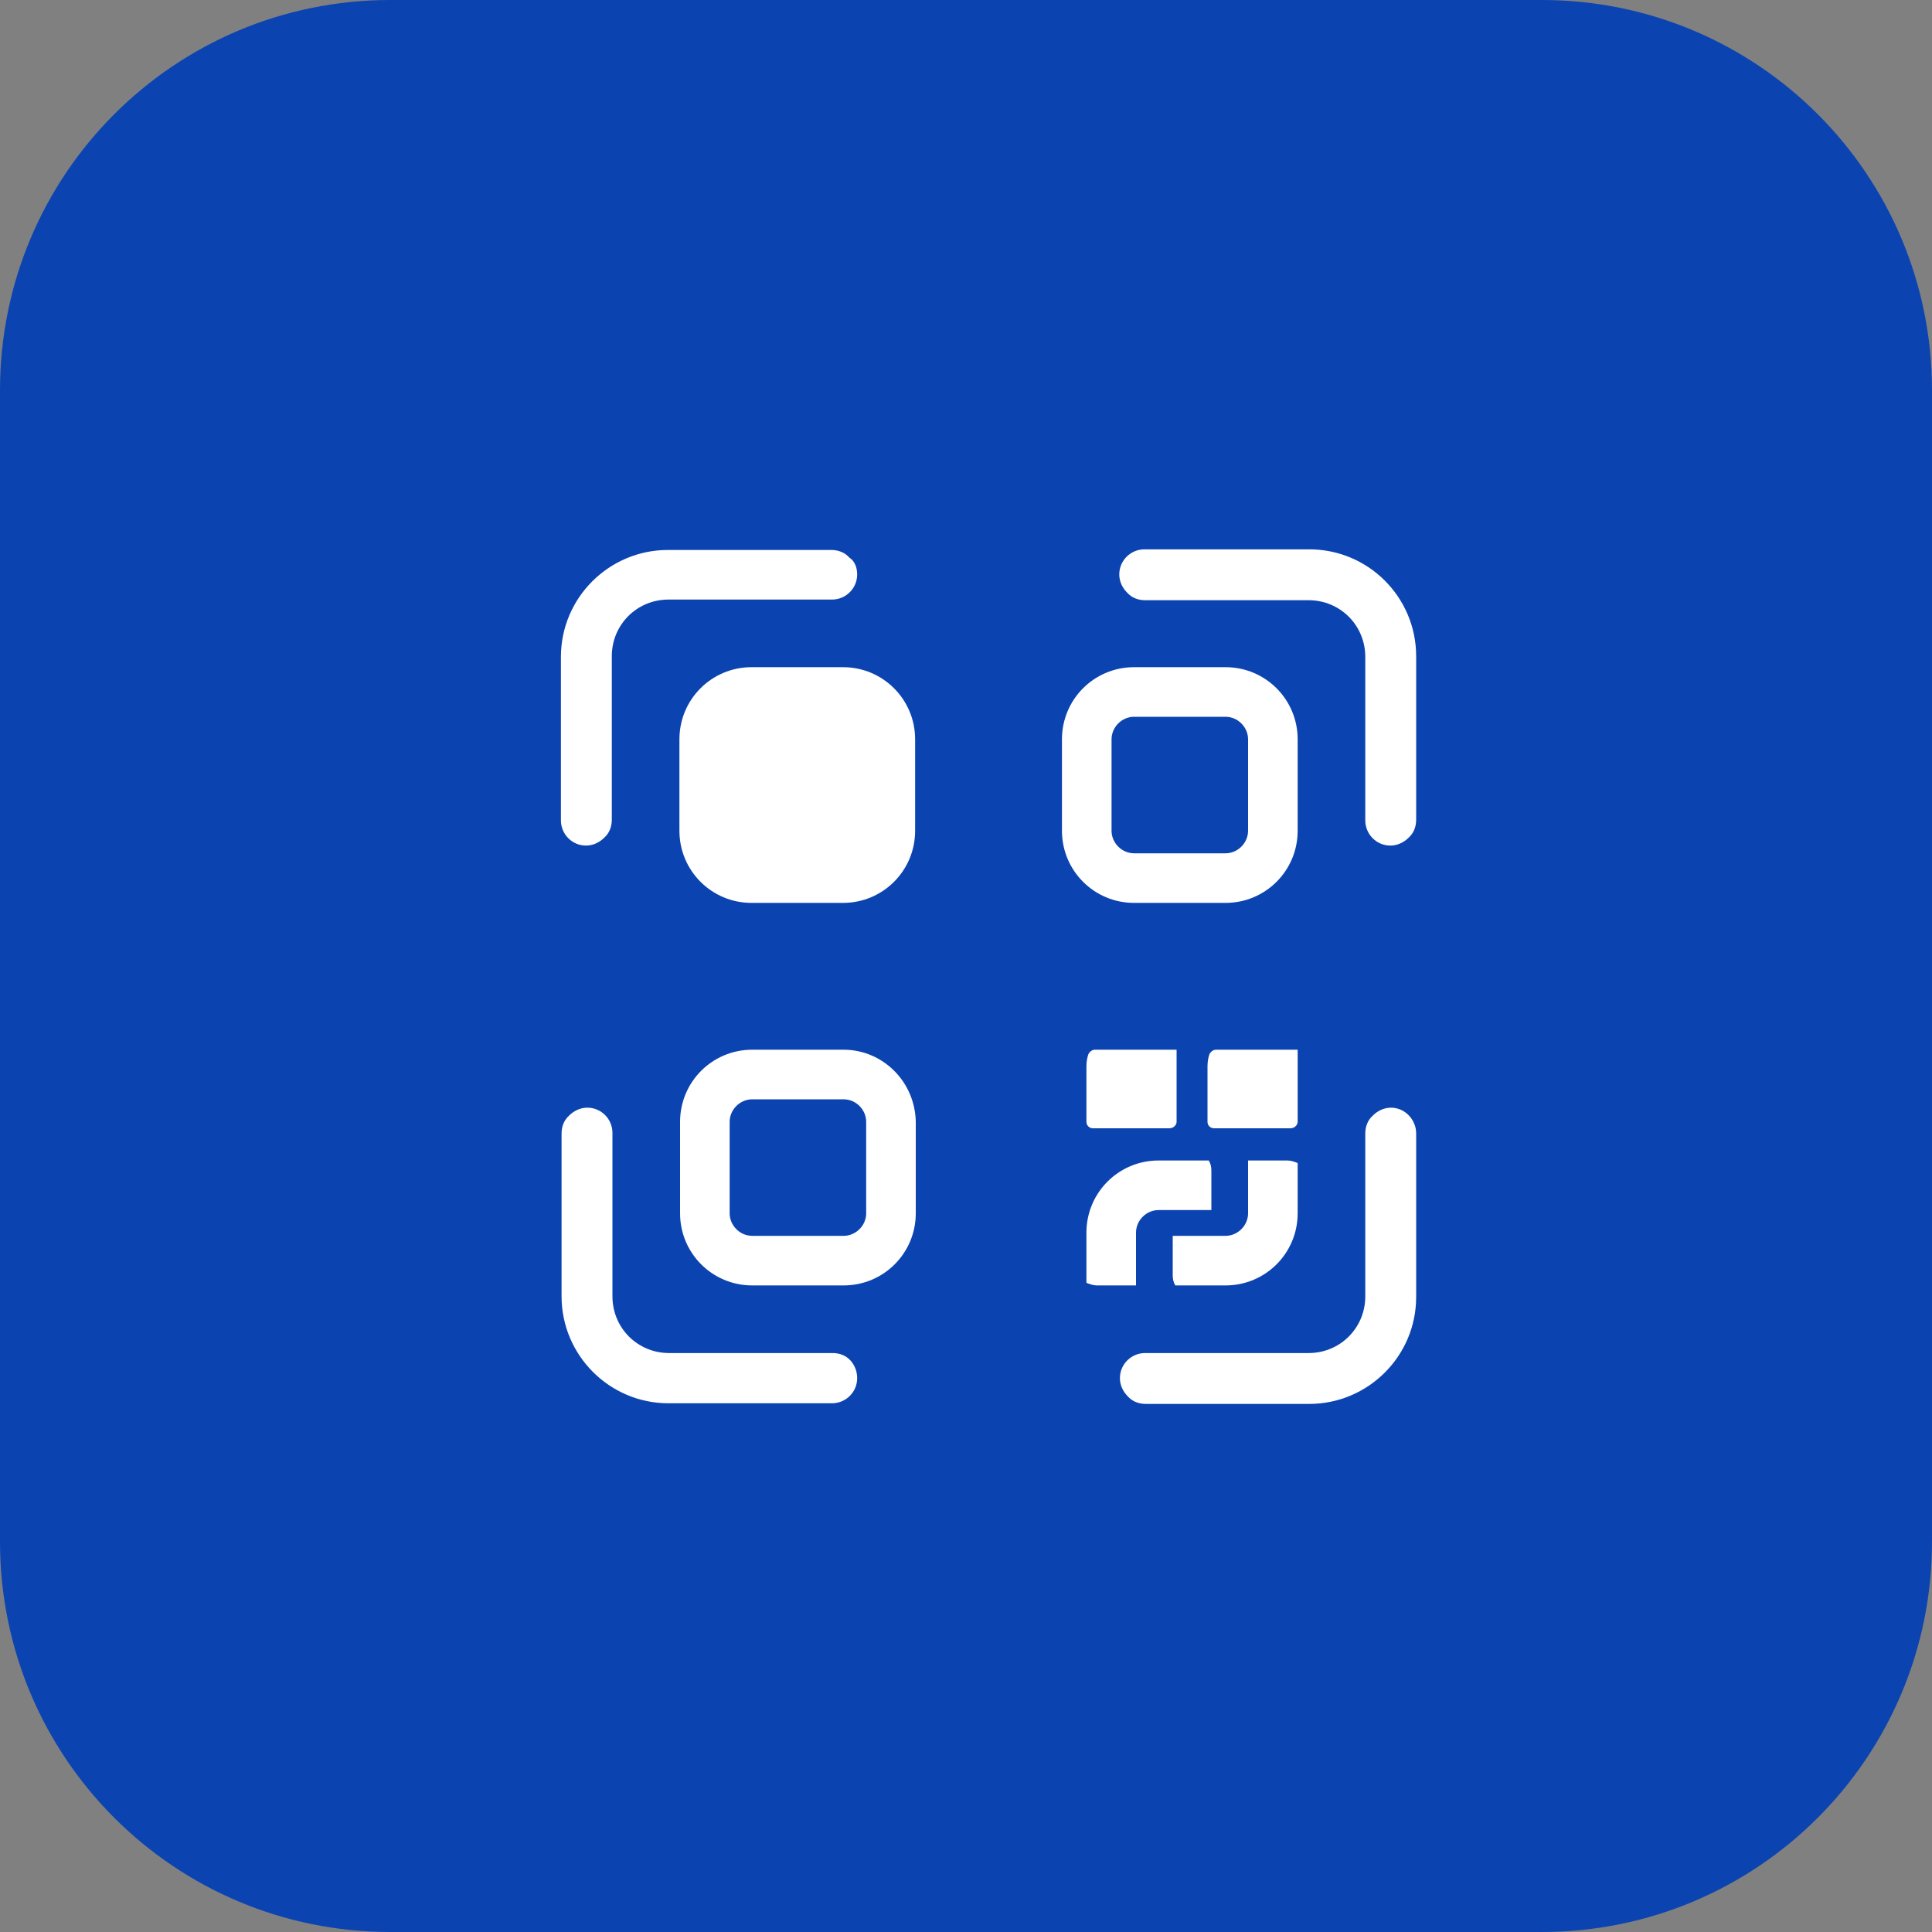<?xml version="1.0" encoding="utf-8"?>
<!-- Generator: Adobe Illustrator 24.1.2, SVG Export Plug-In . SVG Version: 6.00 Build 0)  -->
<svg version="1.1" id="Layer_1" xmlns="http://www.w3.org/2000/svg" xmlns:xlink="http://www.w3.org/1999/xlink" x="0px" y="0px"
	 viewBox="0 0 300 300" style="enable-background:new 0 0 300 300;" xml:space="preserve">
<rect x="0" y="0" width="300" height="300" fill="#808080" stroke="none"/>
<style type="text/css">
	.st0{fill:#0B44B1;}
	.st1{fill:#FFFFFF;}
</style>
<path class="st0" d="M-322.5,300h-178.8c-33.5,0-60.6-27.1-60.6-60.6V60.6c0-33.5,27.1-60.6,60.6-60.6h178.8
	c33.5,0,60.6,27.1,60.6,60.6v178.8C-261.9,272.9-289,300-322.5,300z"/>
<path class="st0" d="M239.4,300H60.6C27.1,300,0,272.9,0,239.4V60.6C0,27.1,27.1,0,60.6,0h178.8C272.9,0,300,27.1,300,60.6v178.8
	C300,272.9,272.9,300,239.4,300z"/>
<g>
	<path class="st1" d="M-368.7,212.4l-105.5-105.5c-5.3-5.3-5.3-13.9,0-19.2v0c5.3-5.3,13.9-5.3,19.2,0l105.5,105.5
		c5.3,5.3,5.3,13.9,0,19.2v0C-354.8,217.7-363.4,217.7-368.7,212.4z"/>
	<path class="st1" d="M-474.3,193.1l105.5-105.5c5.3-5.3,13.9-5.3,19.2,0v0c5.3,5.3,5.3,13.9,0,19.2L-455,212.4
		c-5.3,5.3-13.9,5.3-19.2,0v0C-479.6,207.1-479.6,198.5-474.3,193.1z"/>
</g>
<g>
	<g>
		<g>
			<path class="st1" d="M219.9,176v25.4c0,9.2-7.5,16.6-16.6,16.6h-25.4c-1.1,0-2.1-0.4-2.8-1.2c-0.7-0.7-1.2-1.7-1.2-2.8
				c0-2.2,1.8-3.9,3.9-3.9h25.4c4.9,0,8.8-3.9,8.8-8.8V176c0-1.1,0.4-2.1,1.2-2.8c0.7-0.7,1.7-1.2,2.8-1.2
				C218.1,172,219.9,173.8,219.9,176z"/>
		</g>
		<g>
			<path class="st1" d="M219.9,101.9v25.4c0,1.1-0.4,2.1-1.2,2.8c-0.7,0.7-1.7,1.2-2.8,1.2c-2.2,0-3.9-1.8-3.9-3.9v-25.4
				c0-4.9-3.9-8.8-8.8-8.8h-25.4c-1.1,0-2.1-0.4-2.8-1.2c-0.7-0.7-1.2-1.7-1.2-2.8c0-2.2,1.8-3.9,3.9-3.9h25.4
				C212.4,85.2,219.9,92.7,219.9,101.9z"/>
		</g>
		<g>
			<path class="st1" d="M133.1,89.2c0,2.2-1.8,3.9-3.9,3.9h-25.4c-4.9,0-8.8,3.9-8.8,8.8v25.4c0,1.1-0.4,2.1-1.2,2.8
				c-0.7,0.7-1.7,1.2-2.8,1.2c-2.2,0-3.9-1.8-3.9-3.9v-25.4c0-9.2,7.5-16.6,16.6-16.6h25.4c1.1,0,2.1,0.4,2.8,1.2
				C132.7,87.1,133.1,88.1,133.1,89.2z"/>
			<path class="st1" d="M133.1,214c0,2.2-1.8,3.9-3.9,3.9h-25.4c-9.2,0-16.6-7.5-16.6-16.6V176c0-1.1,0.4-2.1,1.2-2.8
				c0.7-0.7,1.7-1.2,2.8-1.2c2.2,0,3.9,1.8,3.9,3.9v25.4c0,4.9,3.9,8.8,8.8,8.8h25.4c1.1,0,2.1,0.4,2.8,1.2
				C132.7,212,133.1,212.9,133.1,214z"/>
		</g>
	</g>
	<g>
		<g>
			<path class="st1" d="M131,163h-14.2c-6.2,0-11.2,5-11.2,11.2v14.2c0,6.2,5,11.2,11.2,11.2H131c6.2,0,11.2-5,11.2-11.2v-14.2
				C142.1,168,137.1,163,131,163z M134.5,188.4c0,1.9-1.6,3.5-3.5,3.5h-14.2c-1.9,0-3.5-1.6-3.5-3.5v-14.2c0-1.9,1.6-3.5,3.5-3.5
				H131c1.9,0,3.5,1.6,3.5,3.5V188.4z"/>
		</g>
		<g>
			<path class="st1" d="M199.9,180.2h-6.1v8.2c0,1.9-1.6,3.5-3.5,3.5h-8.2v6.1c0,0.6,0.1,1.1,0.4,1.6h7.8c6.2,0,11.2-5,11.2-11.2
				v-7.8C201,180.4,200.5,180.2,199.9,180.2z"/>
		</g>
		<g>
			<path class="st1" d="M170.3,199.6h6.1v-8.2c0-1.9,1.6-3.5,3.5-3.5h8.2v-6.1c0-0.6-0.1-1.1-0.4-1.6h-7.8c-6.2,0-11.2,5-11.2,11.2
				v7.8C169.2,199.4,169.8,199.6,170.3,199.6z"/>
		</g>
		<g>
			<path class="st1" d="M182.7,163c-0.3,0-0.7,0-1.1,0h-11.6c-0.4,0-0.8,0.3-1,0.7c-0.2,0.6-0.3,1.2-0.3,1.9v8.6c0,0.6,0.5,1,1,1
				h11.9c0,0,0,0,0,0c0.6,0,1.1-0.5,1.1-1v-10.3C182.7,163.5,182.7,163.3,182.7,163z"/>
		</g>
		<g>
			<path class="st1" d="M201.5,163c-0.3,0-0.7,0-1.1,0h-11.6c-0.4,0-0.8,0.3-1,0.7c-0.2,0.6-0.3,1.2-0.3,1.9v8.6c0,0.6,0.5,1,1,1
				h11.9c0,0,0,0,0,0c0.6,0,1.1-0.5,1.1-1v-10.3C201.5,163.5,201.5,163.3,201.5,163z"/>
		</g>
		<g>
			<path class="st1" d="M142.1,114.8V129c0,6.2-5,11.2-11.2,11.2h-14.2c-6.2,0-11.2-5-11.2-11.2v-14.2c0-6.2,5-11.2,11.2-11.2h14.2
				C137.1,103.6,142.1,108.6,142.1,114.8z"/>
			<path class="st1" d="M190.3,103.6h-14.2c-6.2,0-11.2,5-11.2,11.2V129c0,6.2,5,11.2,11.2,11.2h14.2c6.2,0,11.2-5,11.2-11.2v-14.2
				C201.5,108.6,196.5,103.6,190.3,103.6z M193.8,129c0,1.9-1.6,3.5-3.5,3.5h-14.2c-1.9,0-3.5-1.6-3.5-3.5v-14.2
				c0-1.9,1.6-3.5,3.5-3.5h14.2c1.9,0,3.5,1.6,3.5,3.5V129z"/>
		</g>
	</g>
</g>
</svg>
